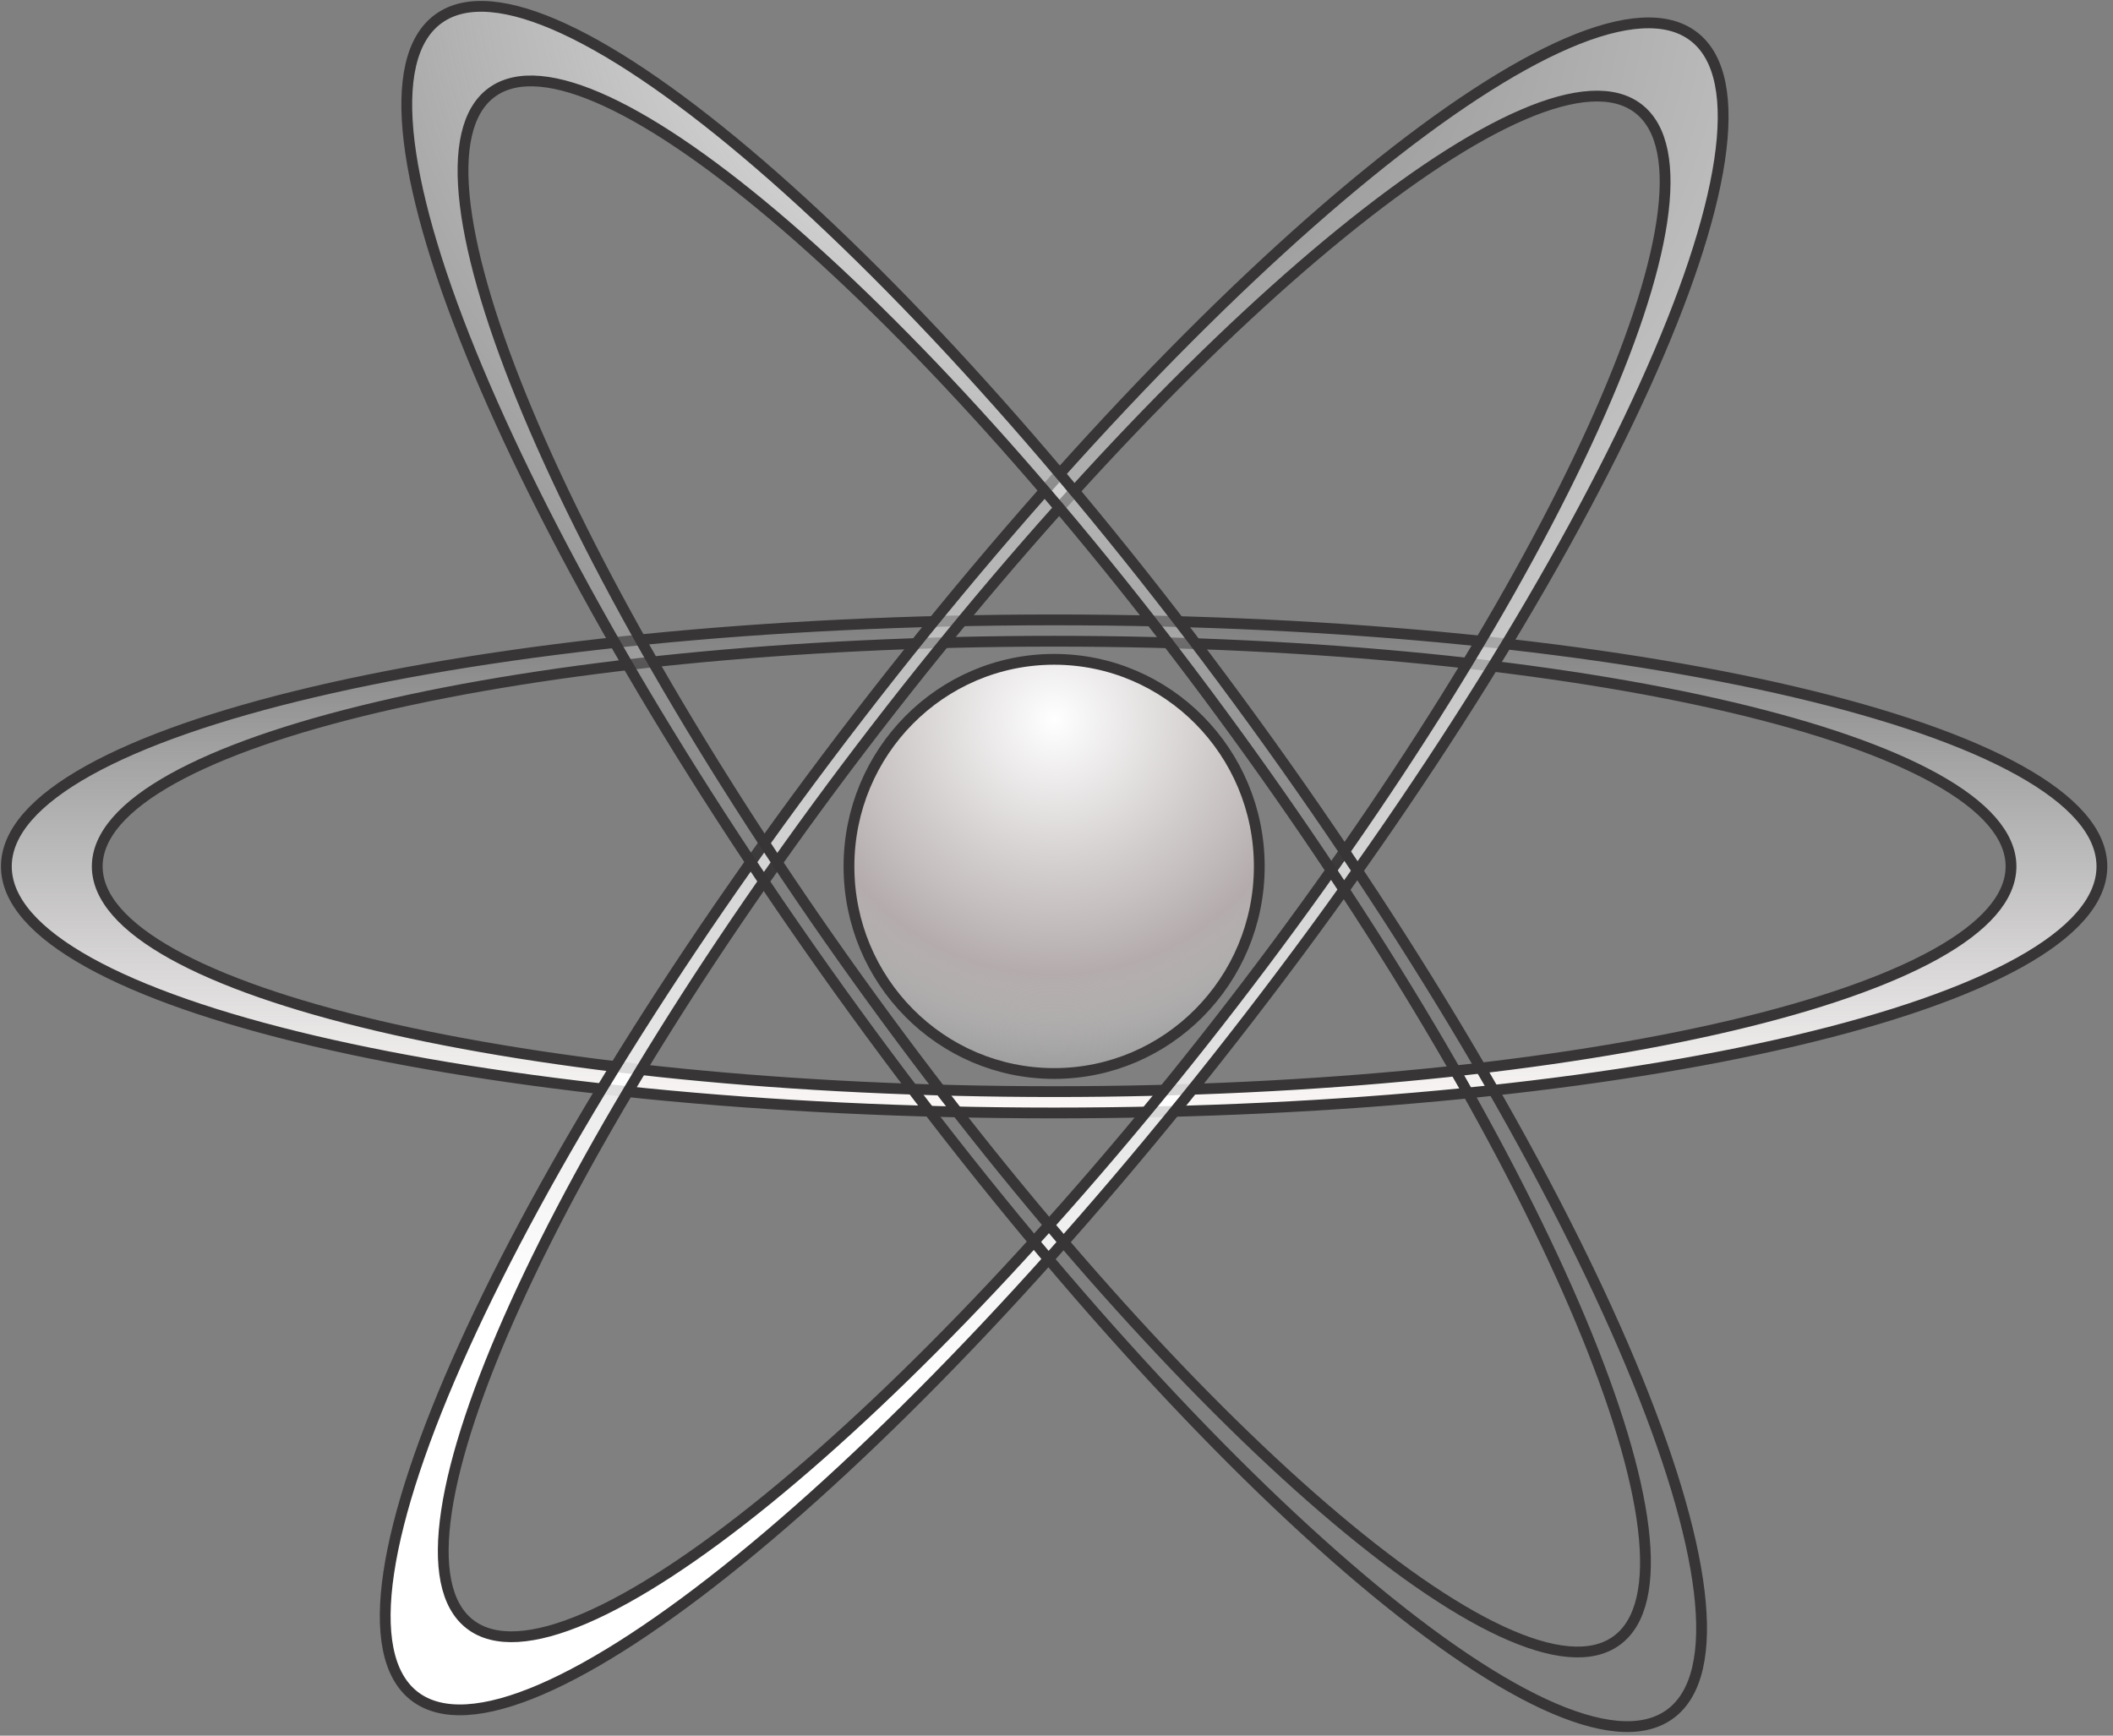 <?xml version="1.0" encoding="UTF-8" standalone="no"?>
<svg width="196px" height="161px" viewBox="0 0 196 161" version="1.1" xmlns="http://www.w3.org/2000/svg" xmlns:xlink="http://www.w3.org/1999/xlink">
    <rect x="0" y="0" width="196" height="161" fill="#808080" stroke="none"/>
    <desc>Programmer cv</desc>
    <defs>
        <linearGradient x1="50%" y1="0%" x2="50%" y2="100%" id="linearGradient-1">
            <stop stop-color="#FFFFFF" stop-opacity="0" offset="0%"></stop>
            <stop stop-color="#FCF8F8" offset="100%"></stop>
        </linearGradient>
        <radialGradient cx="50%" cy="0%" fx="50%" fy="0%" r="100%" gradientTransform="translate(0.5,0),scale(1,0.793),rotate(90),translate(-0.5,-0)" id="radialGradient-2">
            <stop stop-color="#FFFFFF" stop-opacity="0" offset="0%"></stop>
            <stop stop-color="#FFFFFF" offset="100%"></stop>
        </radialGradient>
        <radialGradient cx="50%" cy="0%" fx="50%" fy="0%" r="70.51%" gradientTransform="translate(0.5,0),scale(1,0.753),rotate(41.127),translate(-0.5,-0)" id="radialGradient-3">
            <stop stop-color="#FFFFFF" offset="0%"></stop>
            <stop stop-color="#F8F8F8" offset="0%"></stop>
            <stop stop-color="#F6F6F6" offset="0%"></stop>
            <stop stop-color="#FFFFFF" stop-opacity="0" offset="100%"></stop>
        </radialGradient>
        <radialGradient cx="50%" cy="14.457%" fx="50%" fy="14.457%" r="85.543%" gradientTransform="translate(0.5,0.145),scale(1,0.991),rotate(90),translate(-0.5,-0.145)" id="radialGradient-4">
            <stop stop-color="#FFFFFF" offset="0%"></stop>
            <stop stop-color="#B4ACAC" offset="72.806%"></stop>
            <stop stop-color="#D7D7D7" stop-opacity="0.339" offset="100%"></stop>
        </radialGradient>
    </defs>
    <g id="Page-1" stroke="none" stroke-width="1" fill="none" fill-rule="evenodd">
        <g id="programming" stroke-width="1">
            <path d="M97.78,103.24 C44.11,103.24 0.59,93 0.59,80.37 C0.59,67.74 44.1,57.5 97.78,57.5 C151.46,57.5 194.97,67.74 194.97,80.37 C194.97,93 151.46,103.24 97.78,103.24 Z M97.78,101.26 C48.76,101.26 9.02,91.91 9.02,80.37 C9.02,68.83 48.76,59.48 97.78,59.48 C146.8,59.48 186.54,68.83 186.54,80.37 C186.54,91.91 146.8,101.26 97.78,101.26 L97.78,101.26 Z" id="Shape" stroke="#373535" fill="url(#linearGradient-1)"></path>
            <path d="M115.9,94.33 C83.13,136.84 48.46,165.05 38.45,157.34 C28.45,149.63 46.9,108.91 79.67,66.4 C112.44,23.89 147.11,-4.32 157.12,3.39 C167.12,11.1 148.67,51.82 115.9,94.33 L115.9,94.33 Z M114.33,93.12 C84.4,131.95 52.73,157.71 43.6,150.67 C34.46,143.63 51.32,106.44 81.24,67.62 C111.17,28.79 142.84,3.03 151.97,10.07 C161.11,17.11 144.25,54.3 114.33,93.12 L114.33,93.12 Z" id="Shape" stroke="#373535" fill="url(#radialGradient-2)"></path>
            <path d="M116.29,66.93 C147.83,110.36 165.12,151.58 154.9,159.01 C144.68,166.43 110.82,137.25 79.28,93.82 C47.74,50.39 30.45,9.17 40.67,1.74 C50.89,-5.68 84.75,23.5 116.29,66.93 L116.29,66.93 Z M114.69,68.1 C143.5,107.76 159.28,145.41 149.95,152.19 C140.61,158.97 109.69,132.31 80.89,92.65 C52.08,52.99 36.3,15.34 45.63,8.56 C54.97,1.78 85.89,28.44 114.69,68.1 L114.69,68.1 Z" id="Shape" stroke="#373535" fill="url(#radialGradient-3)"></path>
            <ellipse id="Oval" stroke="#373535" fill="url(#radialGradient-4)" cx="97.78" cy="80.37" rx="19.03" ry="19.21"></ellipse>
        </g>
    </g>
</svg>